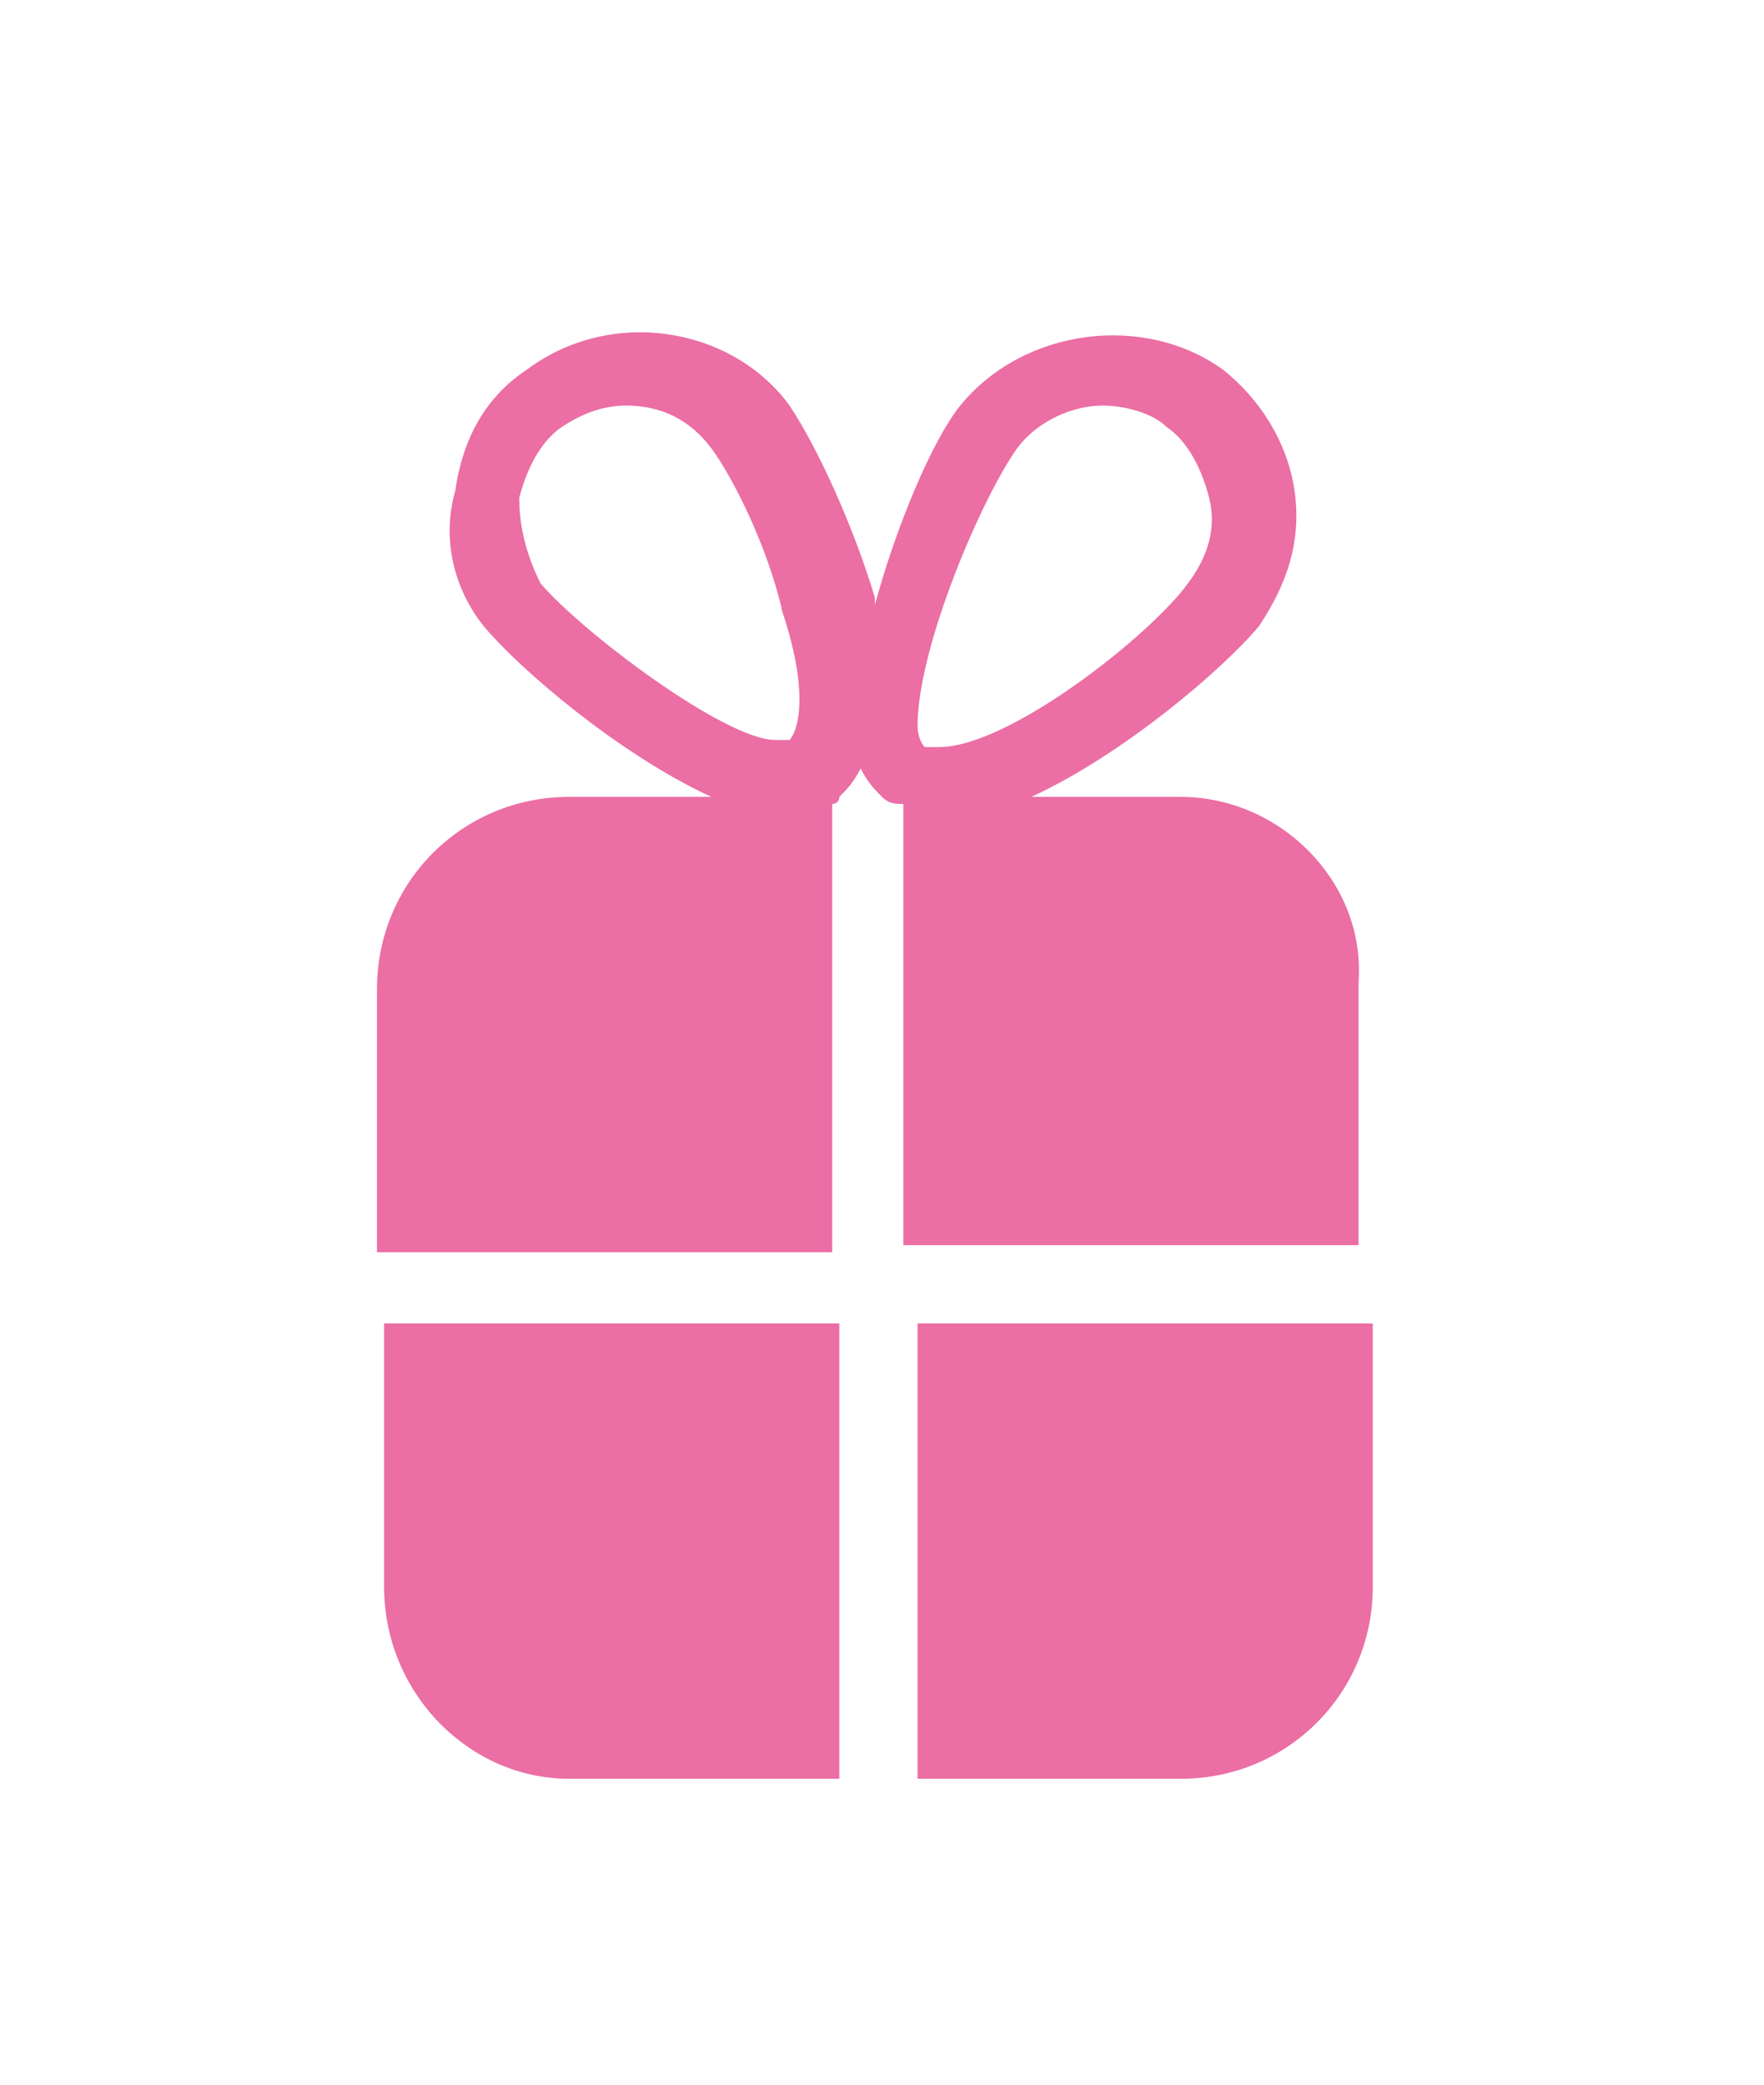 <?xml version="1.0" encoding="utf-8"?>
<!-- Generator: Adobe Illustrator 22.0.1, SVG Export Plug-In . SVG Version: 6.00 Build 0)  -->
<svg version="1.1" id="圖層_1" xmlns="http://www.w3.org/2000/svg" xmlns:xlink="http://www.w3.org/1999/xlink" x="0px" y="0px"
	 viewBox="0 0 24.8 29.3" style="enable-background:new 0 0 24.8 29.3;" xml:space="preserve">
<style type="text/css">
	.st0{fill:#EB6EA5;}
</style>
<g>
	<path class="st0" d="M16.6,11.2h-2.1c1.3-0.6,2.7-1.8,3.2-2.4c0.4-0.6,0.6-1.2,0.5-1.9c-0.1-0.7-0.5-1.3-1-1.7
		c-1.1-0.8-2.8-0.6-3.7,0.5c-0.4,0.5-0.9,1.7-1.2,2.8c0-0.1,0-0.1,0-0.1c-0.3-1-0.8-2.1-1.2-2.7c-0.8-1.1-2.5-1.4-3.7-0.5
		c-0.6,0.4-0.9,1-1,1.7C6.2,7.6,6.4,8.3,6.8,8.8c0.5,0.6,1.9,1.8,3.2,2.4H8c-1.5,0-2.7,1.2-2.7,2.7v3.7h6.4v-6.3c0,0,0.1,0,0.1-0.1
		c0.1-0.1,0.2-0.2,0.3-0.4c0.1,0.2,0.2,0.3,0.3,0.4c0.1,0.1,0.2,0.1,0.3,0.1v6.2h6.4v-3.7C19.2,12.4,18,11.2,16.6,11.2z M7.6,8.2
		C7.4,7.8,7.3,7.4,7.3,7c0.1-0.4,0.3-0.8,0.6-1c0.3-0.2,0.6-0.3,0.9-0.3c0.5,0,0.9,0.2,1.2,0.6c0.3,0.4,0.8,1.4,1,2.3
		c0.4,1.2,0.2,1.7,0.1,1.8c0,0-0.1,0-0.2,0C10.2,10.4,8.2,8.9,7.6,8.2z M14.3,6.3c0.3-0.4,0.8-0.6,1.2-0.6c0.3,0,0.7,0.1,0.9,0.3
		c0.3,0.2,0.5,0.6,0.6,1c0.1,0.4,0,0.8-0.3,1.2c-0.5,0.7-2.5,2.3-3.5,2.3c-0.1,0-0.1,0-0.2,0c0,0-0.1-0.1-0.1-0.3
		C12.9,9.1,13.8,7,14.3,6.3z"/>
	<path class="st0" d="M12.8,25h3.8c1.5,0,2.7-1.2,2.7-2.7v-3.7h-6.4V25z"/>
	<path class="st0" d="M5.4,22.3C5.4,23.8,6.6,25,8,25h3.8v-6.4H5.4V22.3z"/>
</g>
</svg>

